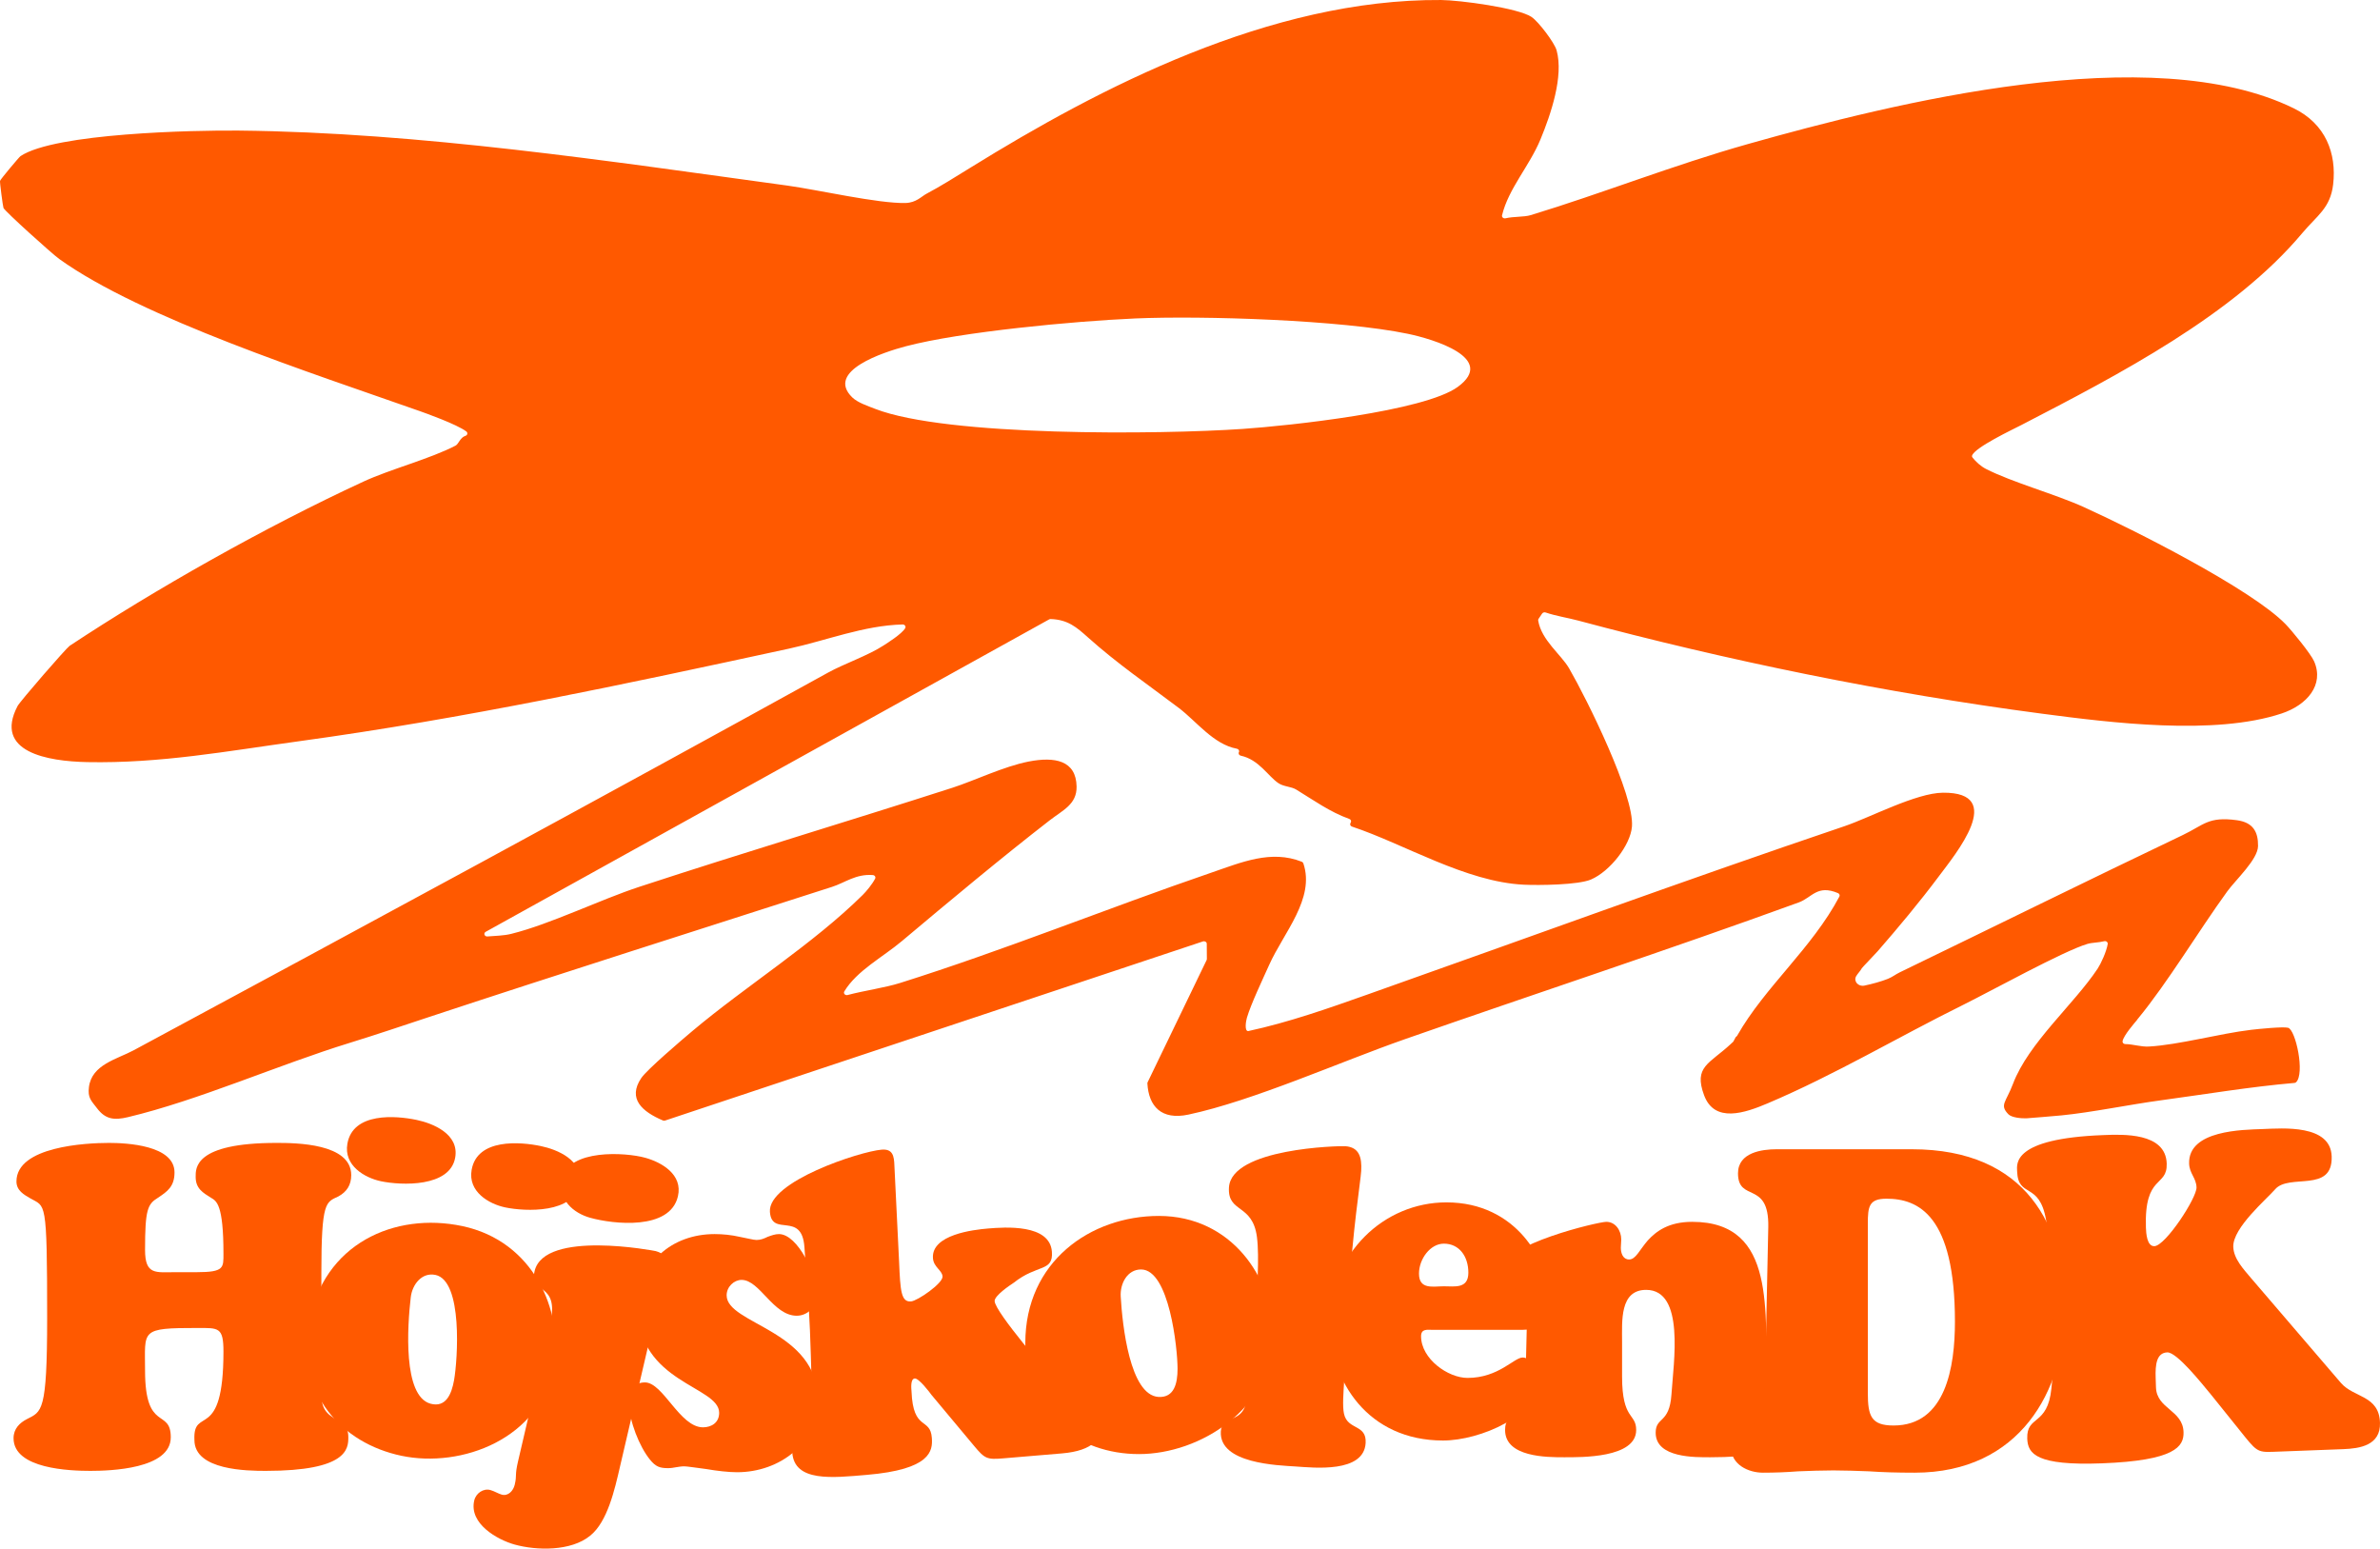 <svg width="813" height="529" viewBox="0 0 813 529" fill="none" xmlns="http://www.w3.org/2000/svg">
<path d="M109.776 475.143C109.776 479.791 110.343 482.115 114.169 484.439C117.003 486.144 118.987 487.073 118.987 490.947C118.987 494.821 118.703 502.413 90.787 502.413C84.552 502.413 66.414 502.258 66.414 491.877C65.847 479.946 76.333 493.116 76.333 461.663C76.333 453.296 74.633 453.605 67.547 453.605C47.708 453.605 49.55 454.225 49.55 468.17C49.55 489.398 58.336 480.876 58.336 490.947C58.336 501.793 37.647 502.413 30.845 502.413C24.043 502.413 4.629 501.793 4.629 491.257C4.629 488.003 6.755 485.989 9.164 484.749C14.265 482.115 16.108 482.58 16.108 450.197C16.108 408.981 15.541 412.39 10.298 409.291C8.172 408.052 5.621 406.657 5.621 403.558C5.621 391.628 29.286 390.388 37.222 390.388C43.174 390.388 59.612 391.163 59.612 400.459C59.612 405.263 57.203 406.967 53.943 409.136C50.401 411.306 49.55 413.165 49.55 426.955C49.55 435.632 53.235 434.547 60.037 434.547H67.264C76.616 434.547 76.333 432.998 76.333 428.194C76.333 411.305 73.924 410.221 72.082 409.136C69.389 407.432 66.839 406.037 66.839 402.009C66.839 399.065 66.272 390.388 94.472 390.388C101.132 390.388 119.979 390.543 119.979 401.389C119.979 404.798 118.42 407.122 115.586 408.671C111.335 410.686 109.776 410.221 109.776 434.857V475.143Z" fill="#FF5900"/>
<path d="M105.568 451.962C110.364 424.731 134.915 413.954 157.872 418.789C182.224 423.91 192.469 447.686 189.146 466.55C184.753 491.504 157.588 501.568 137.133 497.26C116.536 492.93 101.338 476.002 105.568 451.962ZM130.118 403.48C124.549 402.31 117.351 398.111 118.669 390.658C120.567 379.859 135.227 381.044 142.319 382.539C147.888 383.709 156.915 387.343 155.491 395.408C153.698 405.603 137.076 404.944 130.118 403.48ZM148.732 435.484C144.14 434.516 140.803 438.707 140.307 443.177C139.173 452.876 137.558 476.839 147.052 479.465C152.288 480.883 154.258 476.25 155.116 471.377C156.32 464.528 158.198 437.467 148.732 435.476V435.484ZM172.56 412.413C166.991 411.243 159.792 407.044 161.11 399.591C163.009 388.791 177.668 389.977 184.761 391.472C190.33 392.642 199.356 396.275 197.932 404.34C196.14 414.535 179.517 413.877 172.56 412.413Z" fill="#FF5900"/>
<path d="M211.749 501.15C209.999 508.657 207.54 519.805 201.609 524.546C195.091 529.923 183.301 529.675 175.748 527.568C169.981 525.956 160.139 520.494 161.995 512.538C162.591 509.989 165.177 508.308 167.508 508.959C168.882 509.338 170.151 510.175 171.383 510.524C173.58 511.136 175.344 509.23 175.833 507.13C176.641 503.675 175.776 504.233 176.967 499.135L187.928 452.14C191.293 437.731 180.722 442.294 182.614 434.19C185.944 419.927 223.85 427.303 223.992 427.342C228.938 428.721 227.818 432.246 226.805 436.6L211.742 501.157L211.749 501.15ZM201.645 415.976C195.877 414.365 190.365 409.794 192.08 402.434C194.39 392.526 213.463 393.525 220.464 395.477C225.955 397.011 233.323 401.148 231.573 408.648C228.838 420.361 209.467 418.153 201.638 415.969L201.645 415.976Z" fill="#FF5900"/>
<path d="M252.61 422.461C255.161 422.926 257.428 423.546 258.42 423.546C259.837 423.546 260.971 423.081 262.246 422.461C263.521 421.996 264.797 421.531 266.072 421.531C272.591 421.531 279.109 435.786 279.109 442.139C279.109 446.323 275.85 449.422 272.165 449.422C264.088 449.422 259.554 437.181 253.318 437.181C250.768 437.181 248.217 439.505 248.217 442.449C248.217 452.365 279.392 454.225 279.392 478.241C279.392 492.806 266.497 502.877 251.76 502.877C248.926 502.877 244.816 502.413 241.273 501.793C237.731 501.328 234.613 500.863 233.763 500.863C232.771 500.863 231.921 501.018 230.929 501.173C230.079 501.328 229.228 501.483 228.236 501.483C225.402 501.483 223.985 501.018 222.001 498.539C218.459 494.201 214.916 485.369 214.916 479.481C214.916 475.452 216.191 472.198 220.301 472.198C226.536 472.198 232.204 487.538 240.14 487.538C242.974 487.538 245.666 485.988 245.666 482.58C245.666 473.438 217.892 472.353 217.892 446.787C217.892 431.293 229.512 421.531 244.107 421.531C246.942 421.531 249.917 421.841 252.61 422.461Z" fill="#FF5900"/>
<path d="M318.281 476.575C317.651 475.692 313.888 470.726 312.478 470.85C310.927 470.982 311.302 474.367 311.373 475.297C311.919 489.079 317.806 483.927 318.317 491.187C318.621 495.509 318.076 501.932 296.04 503.784C284.456 504.76 271.348 506.325 270.632 496.129C270.108 488.715 277.98 493.487 277.491 480.48C277.151 469.634 276.825 454.898 276.35 448.096L274.791 426.001C273.913 413.489 263.618 422.747 263.001 413.939C262.272 403.589 293.667 393.331 301.156 392.696C304.968 392.378 305.428 394.826 305.528 398.235L307.129 431.045C307.54 440.953 307.816 444.819 311.203 444.533C313.463 444.339 322.136 438.327 321.973 436.011C321.824 433.849 318.905 432.85 318.692 429.759C318.125 421.725 332.501 420.051 337.447 419.633C343.243 419.145 358.653 418.006 359.327 427.582C359.815 434.531 354.36 431.726 346.282 438.157C344.922 439.048 339.629 442.604 339.764 444.455C340.033 448.321 358.136 469.169 361.07 472.5C368.034 480.619 375.793 479.806 376.253 486.298C376.593 491.086 373.632 495.533 362.756 496.447L342.832 498.128C337.178 498.601 336.455 498.353 332.721 493.852L318.288 476.575H318.281Z" fill="#FF5900"/>
<path d="M350.243 458.717C350.243 430.982 372.491 415.333 395.873 415.333C420.672 415.333 434.842 436.56 434.842 455.773C434.842 481.184 409.902 496.679 389.071 496.679C368.24 496.679 350.243 483.199 350.243 458.717ZM389.78 433.616C385.103 433.616 382.552 438.42 382.836 442.913C383.403 452.674 385.953 476.536 395.731 477.156C401.116 477.466 402.25 472.507 402.25 467.549C402.25 460.577 399.416 433.616 389.78 433.616Z" fill="#FF5900"/>
<path d="M459.109 472.515C458.953 475.297 458.528 480.394 459.102 482.912C460.349 488.583 466.861 486.375 466.499 492.875C465.925 503.241 448.708 501.32 442.629 500.917C436.549 500.514 416.42 499.956 417.029 488.971C417.327 483.555 423.3 485.972 425.312 480.363C427.502 474.142 428.578 454.813 428.997 447.236C429.33 441.201 430.258 429.627 429.372 422.577C427.884 410.995 419.318 414.458 419.807 405.641C420.551 392.184 457.508 391.379 459.492 391.51C464.303 391.828 465.245 395.306 464.983 399.947C464.785 403.503 462 420.392 460.774 442.51L459.109 472.515Z" fill="#FF5900"/>
<path d="M489.257 454.24C487.698 454.24 485.431 453.775 485.431 456.409C485.431 464.156 494.642 470.664 501.302 470.664C511.93 470.664 517.173 463.691 520.149 463.691C523.125 463.691 525.676 468.495 525.676 471.439C525.676 483.369 505.695 492.046 492.941 492.046C467.434 492.046 454.255 471.903 454.255 451.915C454.255 428.054 472.819 410.7 494.075 410.7C518.165 410.7 528.793 430.998 528.793 442.619C528.793 452.845 524.542 454.24 520.007 454.24H489.257ZM501.586 434.717C501.586 429.139 498.468 424.8 493.225 424.8C488.549 424.8 484.722 430.068 484.722 435.027C484.722 440.605 489.54 439.365 493.225 439.365C496.909 439.365 501.586 440.295 501.586 434.717Z" fill="#FF5900"/>
<path d="M554.095 470.183C554.095 485.213 558.913 482.579 558.913 488.467C558.913 498.073 540.066 497.763 534.256 497.763C528.446 497.763 514.134 497.763 514.134 488.467C514.134 481.029 520.652 487.692 521.078 472.507L521.644 449.266C521.928 437.8 513.284 441.519 513.284 433.306C513.284 425.094 545.876 417.347 548.71 417.347C551.828 417.347 553.812 420.291 553.812 423.39C553.812 424.32 553.67 425.249 553.67 426.179C553.67 428.038 554.379 430.208 556.504 430.208C558.772 430.208 560.047 426.954 562.881 423.7C565.715 420.601 569.966 417.347 578.044 417.347C607.377 417.347 602.417 448.801 603.834 472.353C604.543 484.593 610.353 481.804 610.353 488.467C610.353 491.256 610.92 497.763 584.279 497.763C579.177 497.763 565.573 498.073 565.573 489.396C565.573 483.818 570.25 486.453 570.958 476.381C571.667 465.38 575.635 440.589 562.314 440.589C553.245 440.589 554.095 451.28 554.095 458.253V470.183Z" fill="#FF5900"/>
<path d="M604.04 419.052C604.324 403.093 593.696 410.84 593.696 400.769C593.696 393.641 601.915 392.557 606.874 392.557H653.071C692.465 392.557 705.361 419.207 705.361 447.097C705.361 474.987 689.915 503.032 654.063 503.032C647.969 503.032 642.868 502.877 638.475 502.567C634.082 502.412 630.256 502.257 626.288 502.257C622.32 502.257 618.211 502.412 614.243 502.567C610.275 502.877 606.308 503.032 602.198 503.032C597.38 503.032 591.287 500.398 591.287 494.2C591.287 483.044 602.482 495.44 602.907 472.818L604.04 419.052ZM638.043 475.762C638.043 483.664 639.177 486.918 646.829 486.918C664.684 486.918 667.801 466.93 667.801 451.436C667.801 415.179 655.331 409.446 644.42 409.446C638.468 409.446 638.043 412.08 638.043 417.968V475.762Z" fill="#FF5900"/>
<path d="M754.816 475.808C752.308 472.803 743.6 461.817 740.341 461.941C736.657 462.08 736.217 466.124 736.366 470.618L736.472 473.872C736.706 481.301 745.648 481.588 745.889 489.172C746.045 494.131 742.934 498.895 718.008 499.84C695.632 500.685 692.664 496.618 692.501 491.349C692.246 483.3 699.459 487.212 700.748 474.29C701.747 465.567 701.577 455.658 701.294 446.826C700.989 437.227 700.776 426.071 698.92 416.682C696.66 403.434 689.334 409.446 689.036 400.002C688.958 397.523 687.406 388.9 718.426 387.722C725.079 387.467 739.802 386.754 740.143 397.445C740.405 405.649 732.455 400.993 733.036 419.261C733.1 421.276 733.383 425.761 735.934 425.661C739.76 425.513 750.438 409.143 750.324 405.58C750.218 402.326 747.908 400.862 747.795 397.461C747.433 386.002 766.146 385.91 772.941 385.654C779.735 385.398 796.145 383.996 796.492 394.997C796.896 407.695 781.925 400.668 777.142 406.269C774.407 409.477 762.667 419.378 762.879 425.878C763.014 430.061 766.528 433.648 768.888 436.499L799.659 472.384C804.074 477.49 812.697 476.544 812.994 485.988C813.242 493.728 806.043 494.781 800.517 494.991L776.441 495.905C770.914 496.114 770.758 495.657 764.856 488.282L754.816 475.793V475.808Z" fill="#FF5900"/>
<path d="M523.199 5.815C525.523 7.372 531 14.553 531.729 17.188C534.188 26.043 529.781 38.996 526.217 47.619C522.433 56.76 515.306 64.384 513.095 73.541C512.939 74.176 513.584 74.726 514.292 74.564C517.155 73.897 520.584 74.184 522.866 73.487C547.005 66.165 571.507 56.412 597.177 49.176C647.029 35.13 734.81 13.174 783.542 36.997C794.376 42.288 798.23 52.321 796.997 62.974C796.055 71.124 791.464 73.634 786.462 79.607C763.03 107.574 723.792 127.942 690.547 145.149C687.564 146.69 674.52 152.849 673.649 155.638C673.578 155.863 673.649 156.095 673.805 156.289C674.945 157.738 676.681 159.295 678.346 160.147C687.458 164.803 701.948 168.731 711.846 173.217C728.922 180.949 769.103 201.239 780.737 213.192C782.912 215.424 789.395 223.365 790.493 225.89C794.029 233.971 788.013 240.842 779.419 243.701C756.477 251.332 721.036 246.87 697.555 243.779C643.834 236.713 589.794 225.557 539.119 211.976C535.499 211.008 531.609 210.442 527.981 209.21C527.535 209.055 527.032 209.21 526.784 209.575L525.572 211.364C525.452 211.542 525.402 211.752 525.438 211.945C526.543 218.685 533.232 223.512 536.009 228.307C542.145 238.906 558.335 271.63 557.47 282.344C556.96 288.666 550.003 297.614 543.477 300.419C539.127 302.293 525.65 302.433 520.577 302.193C500.667 301.248 479.581 288.232 461.833 282.344C461.315 282.174 461.067 281.655 461.287 281.198L461.45 280.865C461.67 280.415 461.422 279.904 460.911 279.726C454.23 277.332 448.64 273.265 442.738 269.67C441.087 268.663 438.529 268.725 436.729 267.524C433.172 265.161 430.062 259.459 423.862 258.126C423.267 258.002 422.948 257.437 423.196 256.941C423.451 256.438 423.125 255.864 422.523 255.748C414.51 254.276 408.671 246.343 402.656 241.803C391.617 233.467 381.697 226.719 371.629 217.709C367.775 214.262 364.806 211.659 358.925 211.449C358.727 211.449 358.521 211.488 358.351 211.589L165.928 318.276C165.049 318.764 165.495 319.965 166.523 319.872C169.272 319.632 172.028 319.632 174.65 318.981C188.041 315.657 204.89 307.337 218.465 302.89C254.211 291.161 289.439 280.632 325.333 269.081C332.794 266.679 342.834 261.799 351.386 260.125C360.335 258.382 367.605 259.73 367.761 268.67C367.867 274.76 363.049 276.728 358.528 280.237C342.225 292.873 324.561 307.608 308.038 321.491C301.456 327.023 292.72 331.524 288.419 338.628C288.001 339.317 288.702 340.1 289.545 339.875C295.32 338.341 302.207 337.412 307.478 335.754C343.174 324.528 378.063 310.32 413.844 298.056C424.068 294.554 434.171 290.184 444.672 294.345C444.934 294.445 445.14 294.655 445.217 294.895C449.299 306.926 438.458 318.609 433.541 329.595C431.337 334.506 427.341 342.904 425.945 347.615C425.648 348.614 424.996 352.162 426.356 352.201C440.123 349.242 453.699 344.454 466.941 339.767C522.554 320.089 575.17 300.79 630.124 282.189C638.839 279.238 654.518 270.855 663.701 270.77C685.595 270.561 667.931 291.78 662.298 299.334C655.85 307.972 648.404 316.889 641.389 324.939C640.263 326.225 636.196 330.377 635.997 330.726C635.423 331.772 634.63 332.461 634.056 333.445C633.071 335.149 634.757 337.094 636.862 336.66C639.618 336.079 642.615 335.258 644.904 334.344C646.441 333.732 647.532 332.81 648.949 332.128C680.316 316.951 713.915 300.364 745.593 285.25C752.87 281.779 754.308 278.819 764.136 280.167C769.641 280.919 771.398 284.142 771.341 288.968C771.292 293.578 763.718 300.488 760.813 304.494C750.95 318.098 740.513 335.568 730.346 347.925C729.403 349.071 730.601 347.63 729.914 348.506C729.333 349.242 725.372 353.673 725.06 355.672C724.982 356.175 725.421 356.625 725.988 356.633C728.737 356.664 731.267 357.624 734.094 357.469C744.212 356.904 758.389 353.015 768.925 351.767C771.512 351.457 780 350.613 781.615 351.062C784.216 351.783 787.425 366.789 784.308 369.687C784.166 369.818 783.953 369.888 783.748 369.904C768.493 371.228 753.444 373.769 738.31 375.815C727.249 377.31 714.723 379.944 704.208 380.99C702.685 381.137 692.758 381.981 692.191 381.989C690.448 382.036 687.189 381.765 686.048 380.595C682.938 377.395 685.262 376.496 687.621 370.237C692.9 356.253 708.48 343.021 716.551 330.857C717.599 329.277 719.548 325.14 719.987 322.452C720.086 321.832 719.448 321.321 718.768 321.499C716.869 321.995 714.723 321.925 713.072 322.413C704.938 324.799 679.856 338.667 670.808 343.137C648.567 354.122 626.793 367.138 603.816 376.876C596.114 380.145 585.691 383.756 582.113 374.118C578.464 364.295 583.934 363.388 591.225 356.609L592.082 355.811L592.926 354.239C593.783 353.441 593.202 354.13 593.443 353.712C602.909 337.048 618.915 324.001 628.331 306.237C628.565 305.803 628.338 305.276 627.856 305.067C620.728 302.053 619.007 306.593 614.437 308.251C569.87 324.466 523.709 339.643 479.971 354.936C457.801 362.683 428.163 375.985 405.965 380.719C396.732 382.686 392.382 377.899 391.943 370.082C391.936 369.942 391.964 369.811 392.021 369.679L412.186 327.921C412.242 327.813 412.264 327.689 412.264 327.573L412.228 322.367C412.228 321.762 411.548 321.359 410.917 321.569L227.209 382.748C226.961 382.834 226.677 382.826 226.436 382.717C219.457 379.75 214.25 375.342 219.068 368.222C221.03 365.325 232.934 355.184 236.526 352.162C254.912 336.707 277.713 322.498 294.696 305.694C295.993 304.408 297.949 302.038 298.941 300.124C299.224 299.582 298.82 298.947 298.147 298.9C292.337 298.459 288.667 301.511 284.196 302.944C238.219 317.734 192.271 332.283 146.804 347.305C137.303 350.443 128.843 353.324 119.419 356.23C95.287 363.652 67.866 375.83 43.727 381.586C38.958 382.725 36.025 382.33 33.177 378.596C31.143 375.931 29.924 375.009 30.378 371.345C31.327 363.613 39.993 361.8 45.682 358.74C123.777 316.672 203.31 273.667 282.843 229.756C288.412 226.68 296.496 223.961 301.952 220.397C303.114 219.638 308.045 216.563 309.214 214.564C309.554 213.983 309.058 213.285 308.322 213.301C294.98 213.65 282.361 218.786 269.416 221.583C213.123 233.761 158.956 245.405 101.954 253.215C77.616 256.554 54.829 260.807 29.825 260.319C16.264 260.048 -2.25 256.91 6.004 241.16C6.862 239.525 22.619 221.381 23.788 220.599C52.789 201.401 90.376 180.12 124.081 164.532C133.321 160.256 146.953 156.731 155.64 152.199C156.66 151.664 157.198 149.41 159.005 148.867C159.721 148.658 159.855 147.798 159.289 147.372C156.058 144.924 145.125 141.035 143.517 140.469C106.552 127.438 48.389 108.659 20.218 88.454C17.851 86.758 1.647 72.17 1.186 71.023C1.002 70.574 -0.117 62.238 0.01 61.788C0.166 61.215 6.529 53.646 7.003 53.328C18.744 45.473 66.194 44.45 81.633 44.605C143.658 45.233 208.029 55.071 269.062 63.407C279.08 64.779 300.131 69.59 309.363 69.334C312.984 69.233 314.741 67.095 316.555 66.142C321.302 63.632 326.368 60.44 331.519 57.256C375.54 29.994 433.945 -0.406 492.3 0.004C498.577 0.051 518.544 2.677 523.234 5.822L523.199 5.815ZM387.401 108.799C367.087 109.689 328.246 113.307 309.399 118.289C301.824 120.288 281.858 126.749 291.14 135.751C292.982 137.533 296.397 138.656 298.926 139.648C323.371 149.169 396.159 148.449 424.464 146.512C440.3 145.427 486.532 140.508 497.975 132.149C511.387 122.348 489.614 115.825 480.885 114.012C458.226 109.31 411.172 107.753 387.408 108.791L387.401 108.799Z" fill="#FF5900"/>
</svg>
